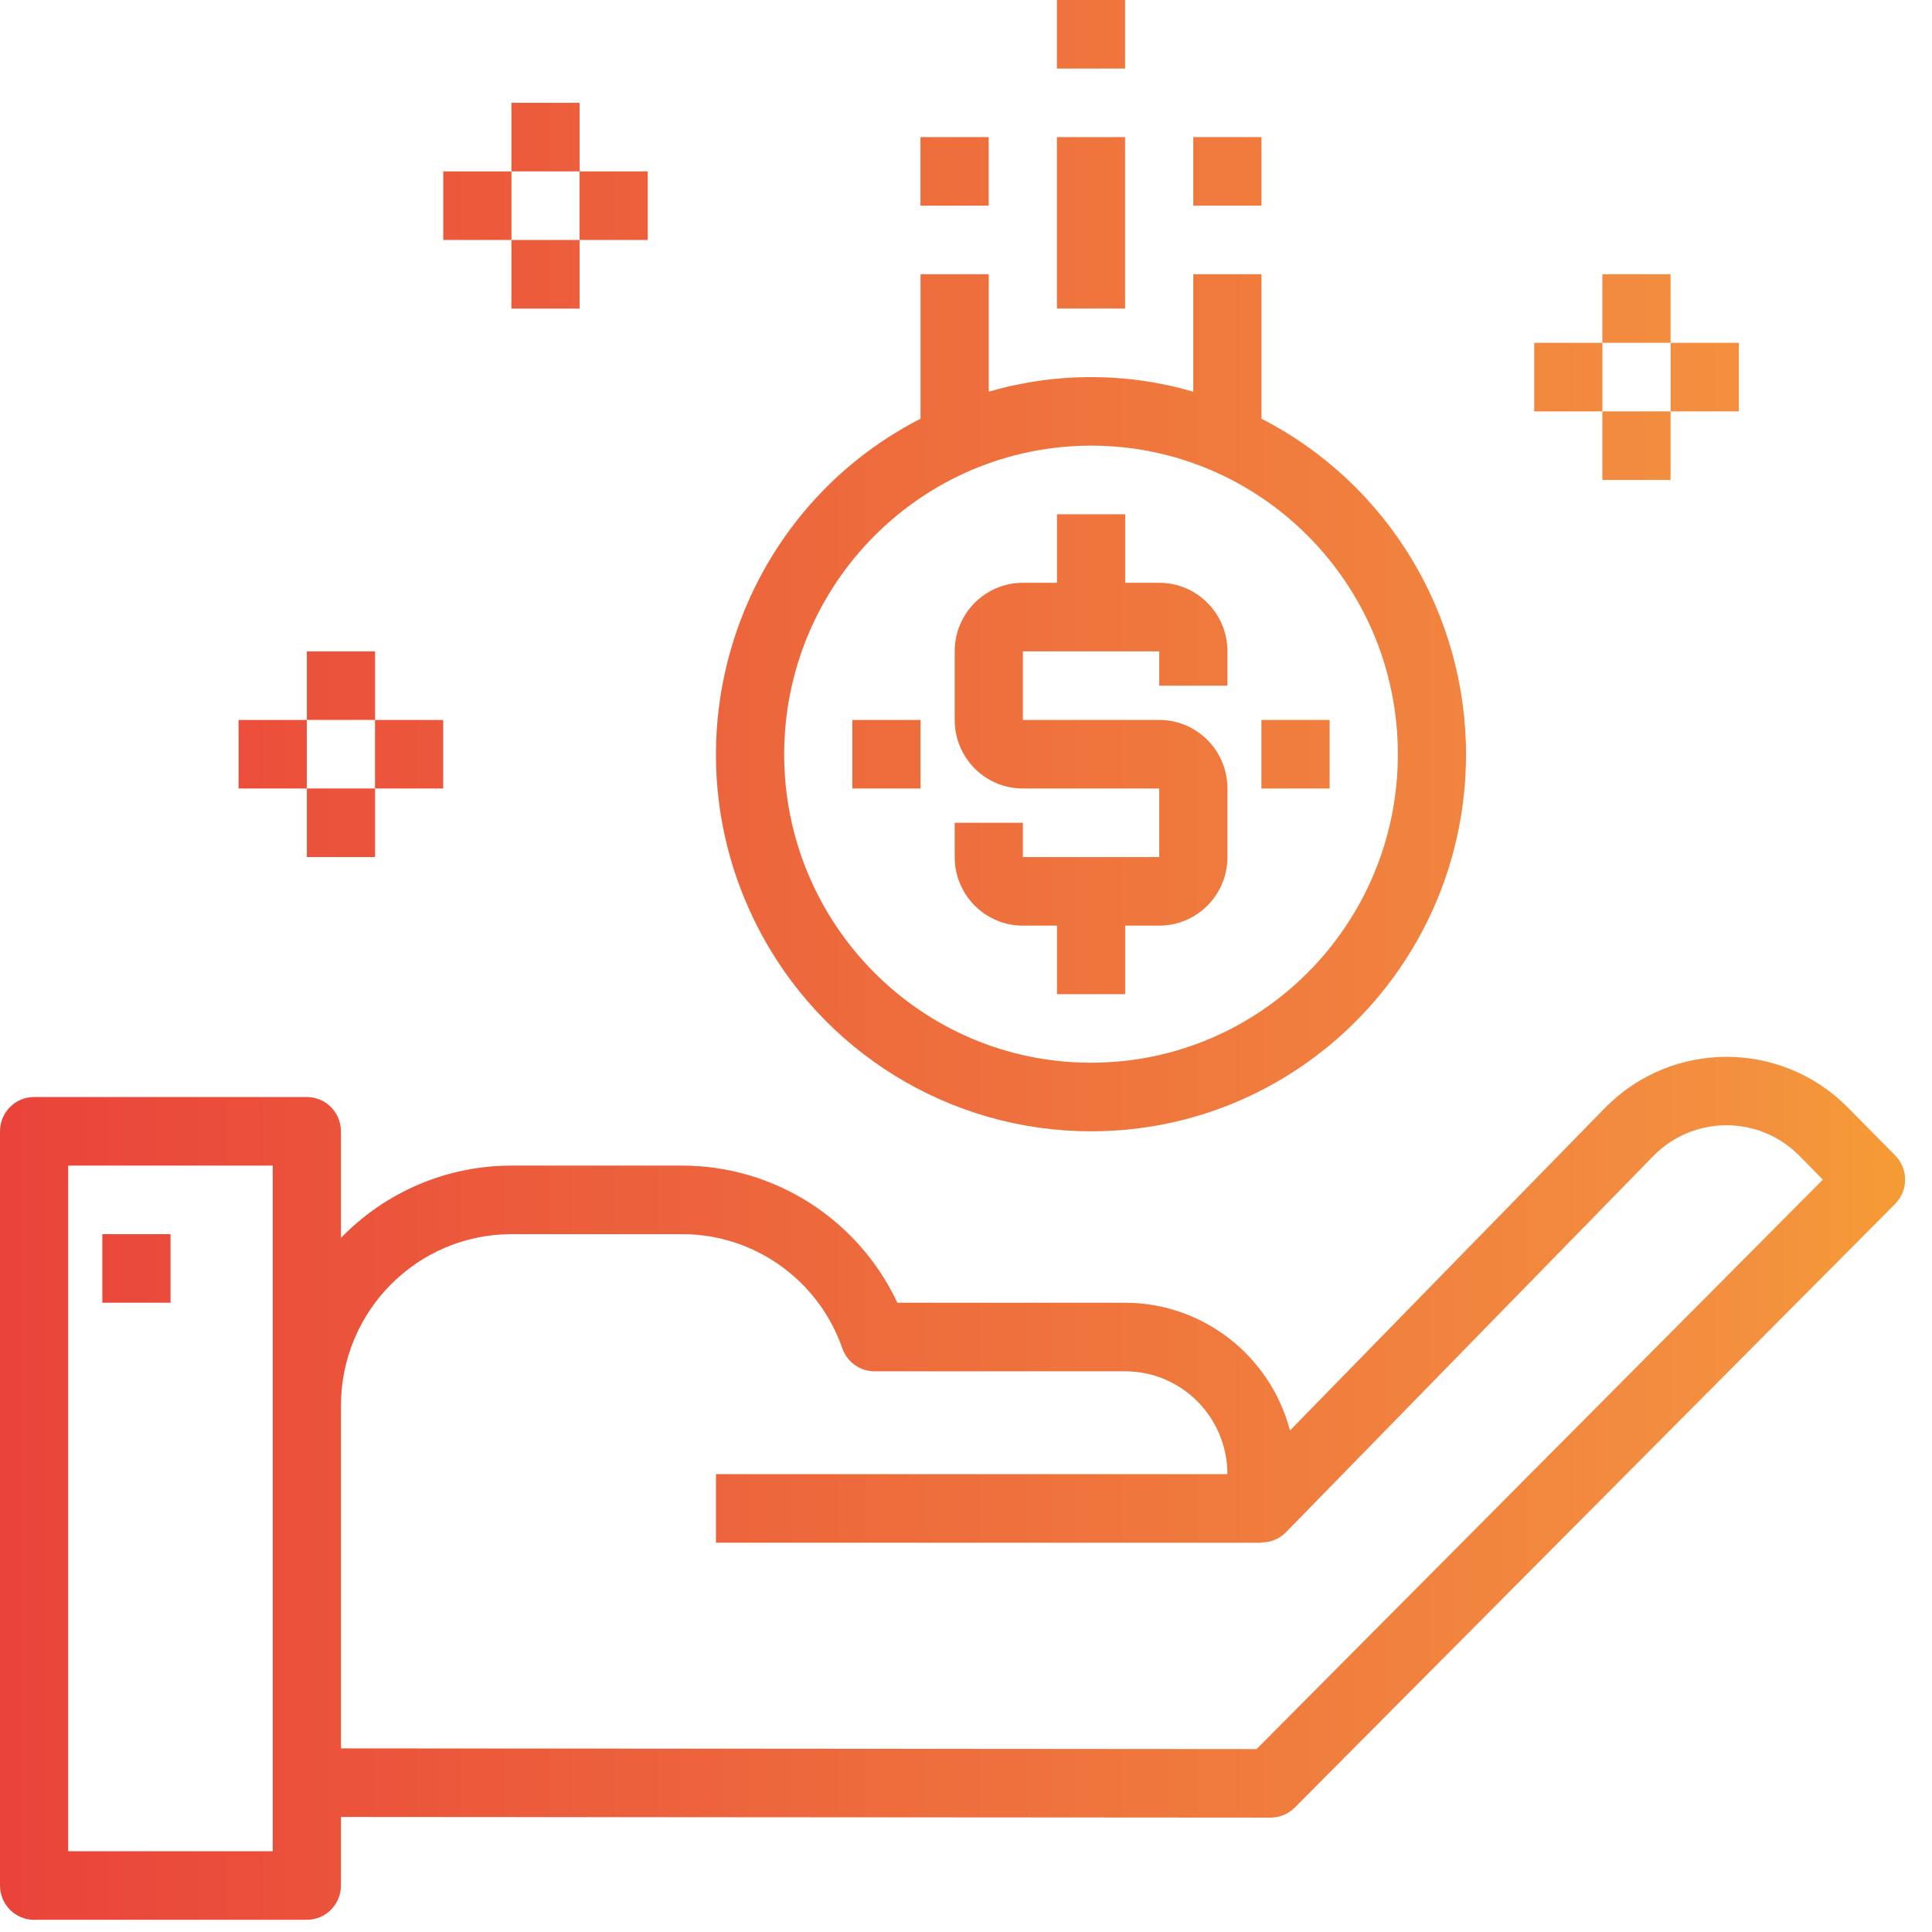 <svg width="68" height="68" viewBox="0 0 68 68" fill="none" xmlns="http://www.w3.org/2000/svg">
<path d="M38.4 39.818C45.686 39.821 51.595 33.886 51.599 26.56C51.601 21.572 48.82 17.003 44.4 14.737V9.652H42V13.786C39.649 13.101 37.152 13.101 34.8 13.786V9.652H32.4V14.737C25.91 18.065 23.332 26.053 26.642 32.58C28.896 37.024 33.439 39.82 38.4 39.818ZM38.4 15.685C44.365 15.685 49.2 20.547 49.2 26.545C49.2 32.542 44.365 37.404 38.4 37.404C32.436 37.404 27.6 32.542 27.6 26.545C27.608 20.55 32.439 15.693 38.4 15.685Z" fill="url(#paint0_linear)"/>
<path d="M36.002 32.579H37.202V34.992H39.602V32.579H40.801C42.127 32.579 43.202 31.499 43.202 30.166V27.753C43.202 26.42 42.127 25.339 40.801 25.339H36.002V22.926H40.801V24.133H43.202V22.926C43.202 21.593 42.127 20.513 40.801 20.513H39.602V18.1H37.202V20.513H36.002C34.676 20.513 33.602 21.593 33.602 22.926V25.339C33.602 26.672 34.676 27.753 36.002 27.753H40.801V30.166H36.002V28.959H33.602V30.166C33.602 31.499 34.676 32.579 36.002 32.579Z" fill="url(#paint1_linear)"/>
<path d="M44.398 25.34H46.798V27.753H44.398V25.34Z" fill="url(#paint2_linear)"/>
<path d="M30 25.34H32.4V27.753H30V25.34Z" fill="url(#paint3_linear)"/>
<path d="M66.707 40.67L65.015 38.957C62.663 36.607 58.865 36.611 56.519 38.965L45.403 50.347C44.705 47.7 42.324 45.855 39.6 45.852H31.585C30.198 42.902 27.244 41.023 24 41.025H18C15.74 41.025 13.576 41.943 12 43.571V39.819C12 39.152 11.463 38.612 10.8 38.612H1.2C0.537 38.612 0 39.152 0 39.819V66.364C0 67.03 0.537 67.571 1.2 67.571H10.8C11.463 67.571 12 67.03 12 66.364V63.951L44.724 63.974C45.042 63.974 45.347 63.846 45.572 63.62L66.704 42.372C67.17 41.902 67.171 41.142 66.707 40.67ZM9.6 65.157H2.4V41.025H9.6V65.157ZM44.227 61.562L12 61.538V49.471C12.004 46.141 14.688 43.442 18 43.438H24C26.54 43.434 28.806 45.045 29.647 47.455C29.815 47.94 30.27 48.265 30.78 48.265H39.6C41.588 48.265 43.2 49.885 43.2 51.885H25.2V54.298H44.4V54.287C44.72 54.291 45.029 54.164 45.255 53.937L58.215 40.664C59.624 39.255 61.899 39.252 63.311 40.658L64.159 41.519L44.227 61.562Z" fill="url(#paint4_linear)"/>
<path d="M3.602 43.438H6.002V45.851H3.602V43.438Z" fill="url(#paint5_linear)"/>
<path d="M56.398 9.652H58.798V12.066H56.398V9.652Z" fill="url(#paint6_linear)"/>
<path d="M58.801 12.066H61.201V14.48H58.801V12.066Z" fill="url(#paint7_linear)"/>
<path d="M56.398 14.479H58.798V16.892H56.398V14.479Z" fill="url(#paint8_linear)"/>
<path d="M54 12.066H56.4V14.48H54V12.066Z" fill="url(#paint9_linear)"/>
<path d="M10.801 22.926H13.201V25.339H10.801V22.926Z" fill="url(#paint10_linear)"/>
<path d="M13.199 25.34H15.599V27.753H13.199V25.34Z" fill="url(#paint11_linear)"/>
<path d="M10.801 27.752H13.201V30.165H10.801V27.752Z" fill="url(#paint12_linear)"/>
<path d="M8.398 25.34H10.798V27.753H8.398V25.34Z" fill="url(#paint13_linear)"/>
<path d="M18 3.619H20.4V6.032H18V3.619V3.619Z" fill="url(#paint14_linear)"/>
<path d="M20.398 6.033H22.798V8.446H20.398V6.033Z" fill="url(#paint15_linear)"/>
<path d="M18 8.447H20.4V10.861H18V8.447V8.447Z" fill="url(#paint16_linear)"/>
<path d="M15.602 6.033H18.002V8.446H15.602V6.033Z" fill="url(#paint17_linear)"/>
<path d="M32.398 4.826H34.798V7.239H32.398V4.826Z" fill="url(#paint18_linear)"/>
<path d="M37.199 4.826H39.599V10.859H37.199V4.826Z" fill="url(#paint19_linear)"/>
<path d="M37.199 0H39.599V2.413H37.199V0Z" fill="url(#paint20_linear)"/>
<path d="M42 4.826H44.4V7.239H42V4.826Z" fill="url(#paint21_linear)"/>
<defs>
<linearGradient id="paint0_linear" x1="-4.288" y1="24.735" x2="87.522" y2="24.735" gradientUnits="userSpaceOnUse">
<stop stop-color="#E93E3A"/>
<stop offset="0.354" stop-color="#ED683C"/>
<stop offset="0.718" stop-color="#F3903F"/>
<stop offset="1" stop-color="#FDC70C"/>
</linearGradient>
<linearGradient id="paint1_linear" x1="-4.287" y1="26.546" x2="87.523" y2="26.546" gradientUnits="userSpaceOnUse">
<stop stop-color="#E93E3A"/>
<stop offset="0.354" stop-color="#ED683C"/>
<stop offset="0.718" stop-color="#F3903F"/>
<stop offset="1" stop-color="#FDC70C"/>
</linearGradient>
<linearGradient id="paint2_linear" x1="-4.29" y1="26.547" x2="87.52" y2="26.547" gradientUnits="userSpaceOnUse">
<stop stop-color="#E93E3A"/>
<stop offset="0.354" stop-color="#ED683C"/>
<stop offset="0.718" stop-color="#F3903F"/>
<stop offset="1" stop-color="#FDC70C"/>
</linearGradient>
<linearGradient id="paint3_linear" x1="-4.289" y1="26.547" x2="87.522" y2="26.547" gradientUnits="userSpaceOnUse">
<stop stop-color="#E93E3A"/>
<stop offset="0.354" stop-color="#ED683C"/>
<stop offset="0.718" stop-color="#F3903F"/>
<stop offset="1" stop-color="#FDC70C"/>
</linearGradient>
<linearGradient id="paint4_linear" x1="-4.289" y1="52.384" x2="87.522" y2="52.384" gradientUnits="userSpaceOnUse">
<stop stop-color="#E93E3A"/>
<stop offset="0.354" stop-color="#ED683C"/>
<stop offset="0.718" stop-color="#F3903F"/>
<stop offset="1" stop-color="#FDC70C"/>
</linearGradient>
<linearGradient id="paint5_linear" x1="-4.287" y1="44.644" x2="87.523" y2="44.644" gradientUnits="userSpaceOnUse">
<stop stop-color="#E93E3A"/>
<stop offset="0.354" stop-color="#ED683C"/>
<stop offset="0.718" stop-color="#F3903F"/>
<stop offset="1" stop-color="#FDC70C"/>
</linearGradient>
<linearGradient id="paint6_linear" x1="-4.29" y1="10.859" x2="87.52" y2="10.859" gradientUnits="userSpaceOnUse">
<stop stop-color="#E93E3A"/>
<stop offset="0.354" stop-color="#ED683C"/>
<stop offset="0.718" stop-color="#F3903F"/>
<stop offset="1" stop-color="#FDC70C"/>
</linearGradient>
<linearGradient id="paint7_linear" x1="-4.288" y1="13.273" x2="87.523" y2="13.273" gradientUnits="userSpaceOnUse">
<stop stop-color="#E93E3A"/>
<stop offset="0.354" stop-color="#ED683C"/>
<stop offset="0.718" stop-color="#F3903F"/>
<stop offset="1" stop-color="#FDC70C"/>
</linearGradient>
<linearGradient id="paint8_linear" x1="-4.29" y1="15.685" x2="87.52" y2="15.685" gradientUnits="userSpaceOnUse">
<stop stop-color="#E93E3A"/>
<stop offset="0.354" stop-color="#ED683C"/>
<stop offset="0.718" stop-color="#F3903F"/>
<stop offset="1" stop-color="#FDC70C"/>
</linearGradient>
<linearGradient id="paint9_linear" x1="-4.289" y1="13.273" x2="87.522" y2="13.273" gradientUnits="userSpaceOnUse">
<stop stop-color="#E93E3A"/>
<stop offset="0.354" stop-color="#ED683C"/>
<stop offset="0.718" stop-color="#F3903F"/>
<stop offset="1" stop-color="#FDC70C"/>
</linearGradient>
<linearGradient id="paint10_linear" x1="-4.288" y1="24.132" x2="87.523" y2="24.132" gradientUnits="userSpaceOnUse">
<stop stop-color="#E93E3A"/>
<stop offset="0.354" stop-color="#ED683C"/>
<stop offset="0.718" stop-color="#F3903F"/>
<stop offset="1" stop-color="#FDC70C"/>
</linearGradient>
<linearGradient id="paint11_linear" x1="-4.29" y1="26.547" x2="87.521" y2="26.547" gradientUnits="userSpaceOnUse">
<stop stop-color="#E93E3A"/>
<stop offset="0.354" stop-color="#ED683C"/>
<stop offset="0.718" stop-color="#F3903F"/>
<stop offset="1" stop-color="#FDC70C"/>
</linearGradient>
<linearGradient id="paint12_linear" x1="-4.288" y1="28.959" x2="87.523" y2="28.959" gradientUnits="userSpaceOnUse">
<stop stop-color="#E93E3A"/>
<stop offset="0.354" stop-color="#ED683C"/>
<stop offset="0.718" stop-color="#F3903F"/>
<stop offset="1" stop-color="#FDC70C"/>
</linearGradient>
<linearGradient id="paint13_linear" x1="-4.29" y1="26.547" x2="87.52" y2="26.547" gradientUnits="userSpaceOnUse">
<stop stop-color="#E93E3A"/>
<stop offset="0.354" stop-color="#ED683C"/>
<stop offset="0.718" stop-color="#F3903F"/>
<stop offset="1" stop-color="#FDC70C"/>
</linearGradient>
<linearGradient id="paint14_linear" x1="-4.289" y1="4.826" x2="87.522" y2="4.826" gradientUnits="userSpaceOnUse">
<stop stop-color="#E93E3A"/>
<stop offset="0.354" stop-color="#ED683C"/>
<stop offset="0.718" stop-color="#F3903F"/>
<stop offset="1" stop-color="#FDC70C"/>
</linearGradient>
<linearGradient id="paint15_linear" x1="-4.29" y1="7.24" x2="87.52" y2="7.24" gradientUnits="userSpaceOnUse">
<stop stop-color="#E93E3A"/>
<stop offset="0.354" stop-color="#ED683C"/>
<stop offset="0.718" stop-color="#F3903F"/>
<stop offset="1" stop-color="#FDC70C"/>
</linearGradient>
<linearGradient id="paint16_linear" x1="-4.289" y1="9.654" x2="87.522" y2="9.654" gradientUnits="userSpaceOnUse">
<stop stop-color="#E93E3A"/>
<stop offset="0.354" stop-color="#ED683C"/>
<stop offset="0.718" stop-color="#F3903F"/>
<stop offset="1" stop-color="#FDC70C"/>
</linearGradient>
<linearGradient id="paint17_linear" x1="-4.287" y1="7.24" x2="87.523" y2="7.24" gradientUnits="userSpaceOnUse">
<stop stop-color="#E93E3A"/>
<stop offset="0.354" stop-color="#ED683C"/>
<stop offset="0.718" stop-color="#F3903F"/>
<stop offset="1" stop-color="#FDC70C"/>
</linearGradient>
<linearGradient id="paint18_linear" x1="-4.29" y1="6.033" x2="87.52" y2="6.033" gradientUnits="userSpaceOnUse">
<stop stop-color="#E93E3A"/>
<stop offset="0.354" stop-color="#ED683C"/>
<stop offset="0.718" stop-color="#F3903F"/>
<stop offset="1" stop-color="#FDC70C"/>
</linearGradient>
<linearGradient id="paint19_linear" x1="-4.289" y1="7.843" x2="87.521" y2="7.843" gradientUnits="userSpaceOnUse">
<stop stop-color="#E93E3A"/>
<stop offset="0.354" stop-color="#ED683C"/>
<stop offset="0.718" stop-color="#F3903F"/>
<stop offset="1" stop-color="#FDC70C"/>
</linearGradient>
<linearGradient id="paint20_linear" x1="-4.289" y1="1.207" x2="87.521" y2="1.207" gradientUnits="userSpaceOnUse">
<stop stop-color="#E93E3A"/>
<stop offset="0.354" stop-color="#ED683C"/>
<stop offset="0.718" stop-color="#F3903F"/>
<stop offset="1" stop-color="#FDC70C"/>
</linearGradient>
<linearGradient id="paint21_linear" x1="-4.289" y1="6.033" x2="87.522" y2="6.033" gradientUnits="userSpaceOnUse">
<stop stop-color="#E93E3A"/>
<stop offset="0.354" stop-color="#ED683C"/>
<stop offset="0.718" stop-color="#F3903F"/>
<stop offset="1" stop-color="#FDC70C"/>
</linearGradient>
</defs>
</svg>
